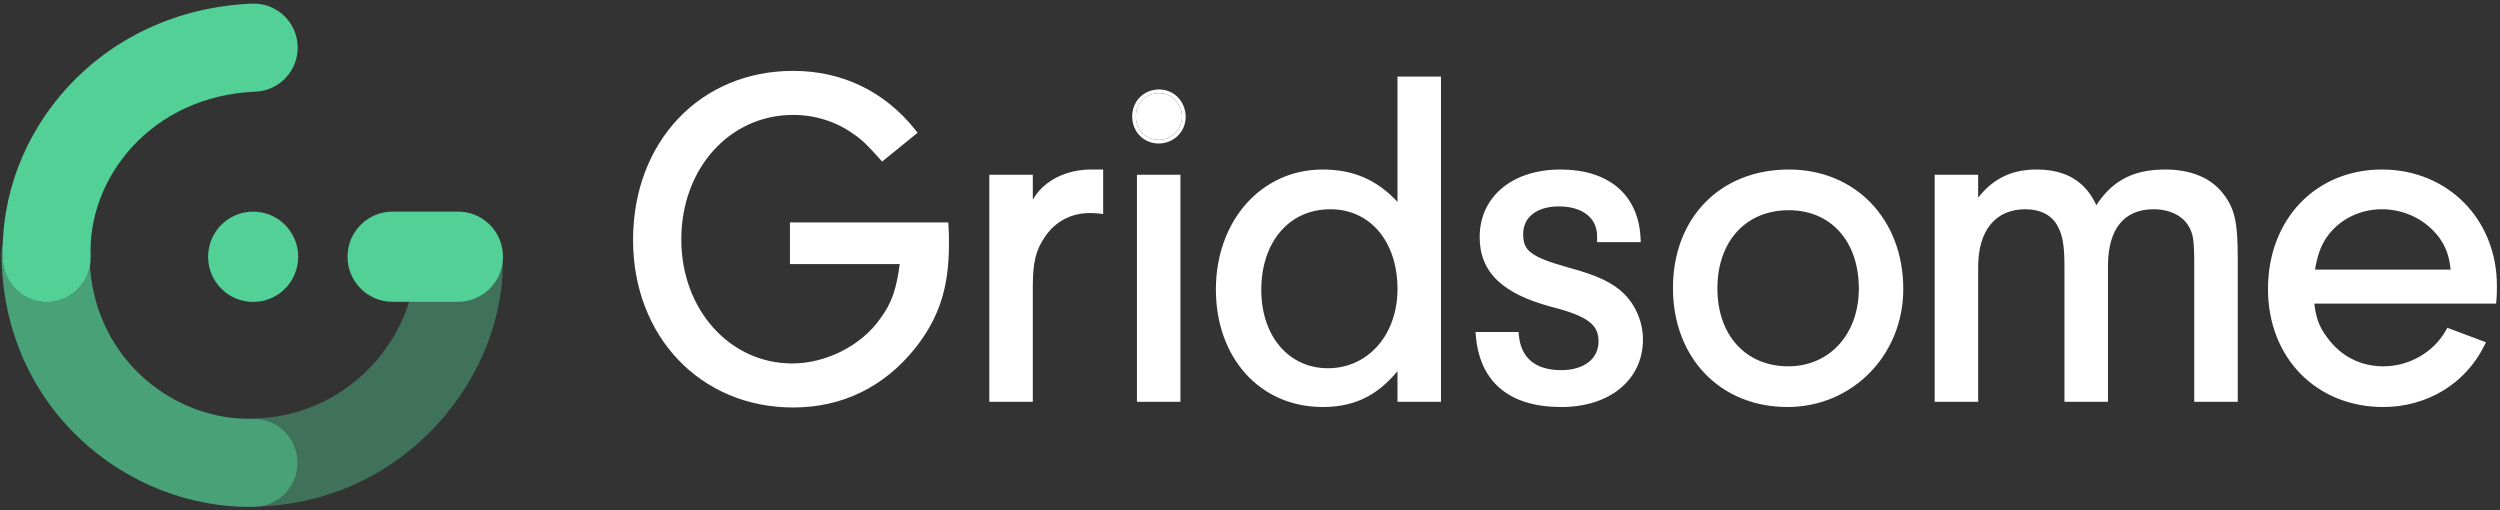 <svg width="593" height="121" viewBox="0 0 593 121" fill="none" xmlns="http://www.w3.org/2000/svg">
<rect x="0" y="0" width="593" height="121" fill="#333333" stroke="none"/>
<path fill-rule="evenodd" clip-rule="evenodd" d="M70.603 10.867C70.841 16.631 66.375 21.497 60.627 21.737C35.814 22.77 20.759 42.273 21.496 60.791C21.726 66.555 17.252 71.414 11.503 71.645C5.755 71.875 0.909 67.388 0.679 61.624C-0.522 31.447 23.609 2.369 59.763 0.863C65.511 0.624 70.364 5.103 70.603 10.867Z" fill="#53D096"/>
<path fill-rule="evenodd" clip-rule="evenodd" d="M0.662 57.765C0.485 58.529 0.391 59.325 0.391 60.144C0.391 96.75 30.196 120.96 60.435 120.213C66.187 120.071 70.734 115.281 70.593 109.514C70.451 103.747 65.674 99.186 59.923 99.328C41.4 99.785 22.856 85.507 21.326 63.141C20.451 67.821 16.449 71.447 11.503 71.644C5.754 71.875 0.908 67.388 0.679 61.624C0.627 60.335 0.622 59.048 0.662 57.765Z" fill="#53D096" fill-opacity="0.7"/>
<path fill-rule="evenodd" clip-rule="evenodd" d="M119.208 60.224C118.933 54.462 114.051 50.014 108.305 50.291C102.558 50.567 98.123 55.462 98.399 61.225C99.204 78.055 84.123 98.617 60.317 99.278C60.028 99.286 59.742 99.306 59.459 99.337C59.613 99.335 59.768 99.332 59.923 99.328C65.674 99.186 70.451 103.747 70.593 109.514C70.726 114.954 66.687 119.525 61.402 120.145C97.002 118.873 120.546 88.194 119.208 60.224Z" fill="#53D096" fill-opacity="0.4"/>
<path d="M82.431 60.89C82.431 54.984 87.206 50.196 93.096 50.196L108.638 50.196C114.528 50.196 119.303 54.984 119.303 60.89C119.303 66.796 114.528 71.584 108.638 71.584H93.096C87.206 71.584 82.431 66.796 82.431 60.89Z" fill="#53D096"/>
<path d="M49.362 60.906C49.362 54.991 54.149 50.196 60.048 50.196C65.946 50.196 70.733 54.991 70.733 60.906C70.733 66.821 65.946 71.616 60.048 71.616C54.149 71.616 49.362 66.821 49.362 60.906Z" fill="#53D096"/>
<path d="M274.955 22.09C271.798 22.09 269.43 24.464 269.43 27.629C269.43 30.794 271.798 33.167 274.842 33.167C277.887 33.167 280.368 30.794 280.368 27.742C280.368 24.577 278 22.09 274.955 22.09Z" fill="white"/>
<path fill-rule="evenodd" clip-rule="evenodd" d="M187.375 52.756H224.92L224.978 53.564C225.093 55.177 225.093 57.235 225.093 57.914V57.921C225.093 68.148 222.788 75.353 217.125 82.534L217.124 82.536L217.122 82.538C209.744 91.782 199.798 96.656 188.135 96.656C166.187 96.656 150.162 79.836 150.162 56.904C150.162 33.639 166.067 16.812 188.135 16.812C199.792 16.812 209.854 21.682 217.123 30.818L217.658 31.491L209.239 38.323L208.684 37.702C205.755 34.428 204.464 33.145 202.534 31.855L202.519 31.845L202.504 31.834C198.487 28.896 193.37 27.255 188.135 27.255C173.14 27.255 161.605 39.888 161.605 56.791C161.605 73.473 173.145 86.213 187.909 86.213C195.98 86.213 204.389 81.935 208.843 75.512L208.85 75.5L208.859 75.489C211.52 71.898 212.646 68.508 213.42 62.634H187.375V52.756ZM234.665 41.453H244.981V47.35C245.93 45.73 246.92 44.641 248.305 43.56C251.076 41.387 254.883 40.21 258.768 40.21H261.67V50.769L260.689 50.646C259.848 50.54 258.997 50.539 258.43 50.539C254.096 50.539 250.308 52.543 247.877 56.146L247.875 56.149L247.873 56.152C245.752 59.234 244.981 62.09 244.981 67.981V95.3H234.665V41.453ZM280 41.453V95.3H269.685V41.453H280ZM331.485 47.886C326.599 42.617 320.922 40.21 313.752 40.21C299.075 40.21 288.408 52.459 288.408 68.659C288.408 84.878 298.867 96.543 313.752 96.543C317.818 96.543 321.323 95.755 324.49 94.02C327.029 92.628 329.314 90.648 331.485 88.042V95.3H341.801V18.169H331.485V47.886ZM389.186 57.434H378.829V55.999C378.829 53.828 377.959 52.103 376.439 50.902C374.899 49.685 372.627 48.957 369.779 48.957C367.043 48.957 364.915 49.656 363.489 50.8C362.083 51.927 361.292 53.539 361.292 55.547C361.292 56.61 361.425 57.436 361.72 58.125C362.01 58.803 362.481 59.405 363.245 59.984C364.826 61.182 367.57 62.221 372.265 63.525C378.956 65.344 382.636 67.088 385.283 69.741C388.039 72.504 389.709 76.455 389.709 80.527C389.709 85.307 387.733 89.34 384.288 92.163C380.857 94.974 376.023 96.543 370.342 96.543C364.295 96.543 359.448 95.129 355.985 92.259C352.508 89.378 350.543 85.126 350.077 79.697L349.996 78.753H360.197L360.273 79.54C360.538 82.302 361.556 84.33 363.189 85.679C364.833 87.037 367.206 87.796 370.342 87.796C373.131 87.796 375.347 87.07 376.847 85.88C378.328 84.704 379.168 83.034 379.168 80.979C379.168 79.944 379 79.087 378.652 78.345C378.306 77.607 377.759 76.935 376.929 76.3C375.235 75.004 372.428 73.907 367.985 72.78L367.978 72.778L367.971 72.776C362.273 71.234 358.023 69.235 355.192 66.532C352.325 63.794 350.976 60.395 350.976 56.225C350.976 51.451 352.92 47.418 356.322 44.593C359.711 41.78 364.49 40.21 370.117 40.21C375.785 40.21 380.434 41.659 383.737 44.473C387.052 47.298 388.91 51.412 389.144 56.525L389.186 57.434ZM458.904 41.453H469.22V46.867C470.791 44.906 472.478 43.399 474.369 42.317C476.924 40.856 479.788 40.21 483.12 40.21C486.797 40.21 489.886 41 492.379 42.692C494.457 44.101 496.064 46.098 497.254 48.66C499.01 45.983 501.01 43.965 503.417 42.574C506.25 40.936 509.57 40.21 513.567 40.21C519.727 40.21 524.539 42.196 527.458 46.094C528.765 47.821 529.613 49.489 530.122 51.8C530.623 54.074 530.791 56.952 530.791 61.086V95.3H520.475V63.12C520.475 59.947 520.418 58.06 520.217 56.706C520.024 55.402 519.7 54.602 519.127 53.61C517.745 51.236 514.7 49.635 510.861 49.635C507.294 49.635 504.632 50.826 502.84 53.017C501.025 55.236 500.006 58.6 500.006 63.12V95.3H489.69V63.233C489.69 58.18 489.236 55.765 488.105 53.704L488.097 53.689L488.09 53.674C486.811 51.111 484.017 49.635 480.414 49.635C476.862 49.635 474.105 50.901 472.219 53.164C470.315 55.449 469.22 58.846 469.22 63.233V95.3H458.904V41.453ZM592.074 72.015H548.95C549.161 73.712 549.44 75.031 549.854 76.196C550.339 77.562 551.022 78.756 552.053 80.116L552.058 80.122L552.063 80.129C555.281 84.538 559.981 86.891 565.34 86.891C571.462 86.891 577.255 83.549 580.141 78.407L580.507 77.755L589.665 81.18L589.241 82.041C584.802 91.058 575.579 96.543 565.34 96.543C549.388 96.543 537.967 84.829 537.967 68.546C537.967 52.057 549.256 40.21 565.002 40.21C580.607 40.21 592.262 52.027 592.262 67.755V67.765C592.262 68.442 592.262 69.942 592.146 71.224L592.074 72.015ZM268.557 27.629C268.557 23.988 271.311 21.22 274.955 21.22C278.521 21.22 281.241 24.137 281.241 27.742C281.241 31.293 278.35 34.037 274.842 34.037C271.299 34.037 268.557 31.257 268.557 27.629ZM327.013 54.81C324.22 51.531 320.264 49.635 315.556 49.635C310.673 49.635 306.604 51.564 303.743 54.885C300.873 58.216 299.175 63.004 299.175 68.772C299.175 74.309 300.843 78.958 303.631 82.209C306.412 85.449 310.342 87.344 314.992 87.344C324.443 87.344 331.485 79.478 331.485 68.546C331.485 62.834 329.815 58.1 327.013 54.81ZM404.459 48.032C409.319 43.057 416.206 40.21 424.311 40.21C440.168 40.21 451.459 52.054 451.459 68.546C451.459 84.269 439.357 96.543 423.973 96.543C416.026 96.543 409.224 93.632 404.411 88.617C399.601 83.605 396.825 76.543 396.825 68.32C396.825 60.041 399.601 53.004 404.459 48.032ZM436.333 54.927C433.452 51.719 429.325 49.861 424.311 49.861C419.178 49.861 414.966 51.723 412.03 54.932C409.087 58.149 407.367 62.787 407.367 68.433C407.367 74.021 409.086 78.631 412.016 81.835C414.939 85.031 419.125 86.891 424.198 86.891C433.901 86.891 440.917 79.337 440.917 68.433C440.917 62.783 439.222 58.143 436.333 54.927ZM549.119 63.946H581.295C580.928 60.596 580.17 58.638 578.614 56.393C575.509 52.214 570.473 49.635 565.002 49.635C559.533 49.635 554.626 52.211 551.75 56.475C550.391 58.618 549.731 60.49 549.119 63.946ZM274.955 22.09C271.798 22.09 269.43 24.464 269.43 27.629C269.43 30.794 271.798 33.167 274.842 33.167C277.887 33.167 280.368 30.794 280.368 27.742C280.368 24.577 278 22.09 274.955 22.09Z" fill="white"/>
</svg>
